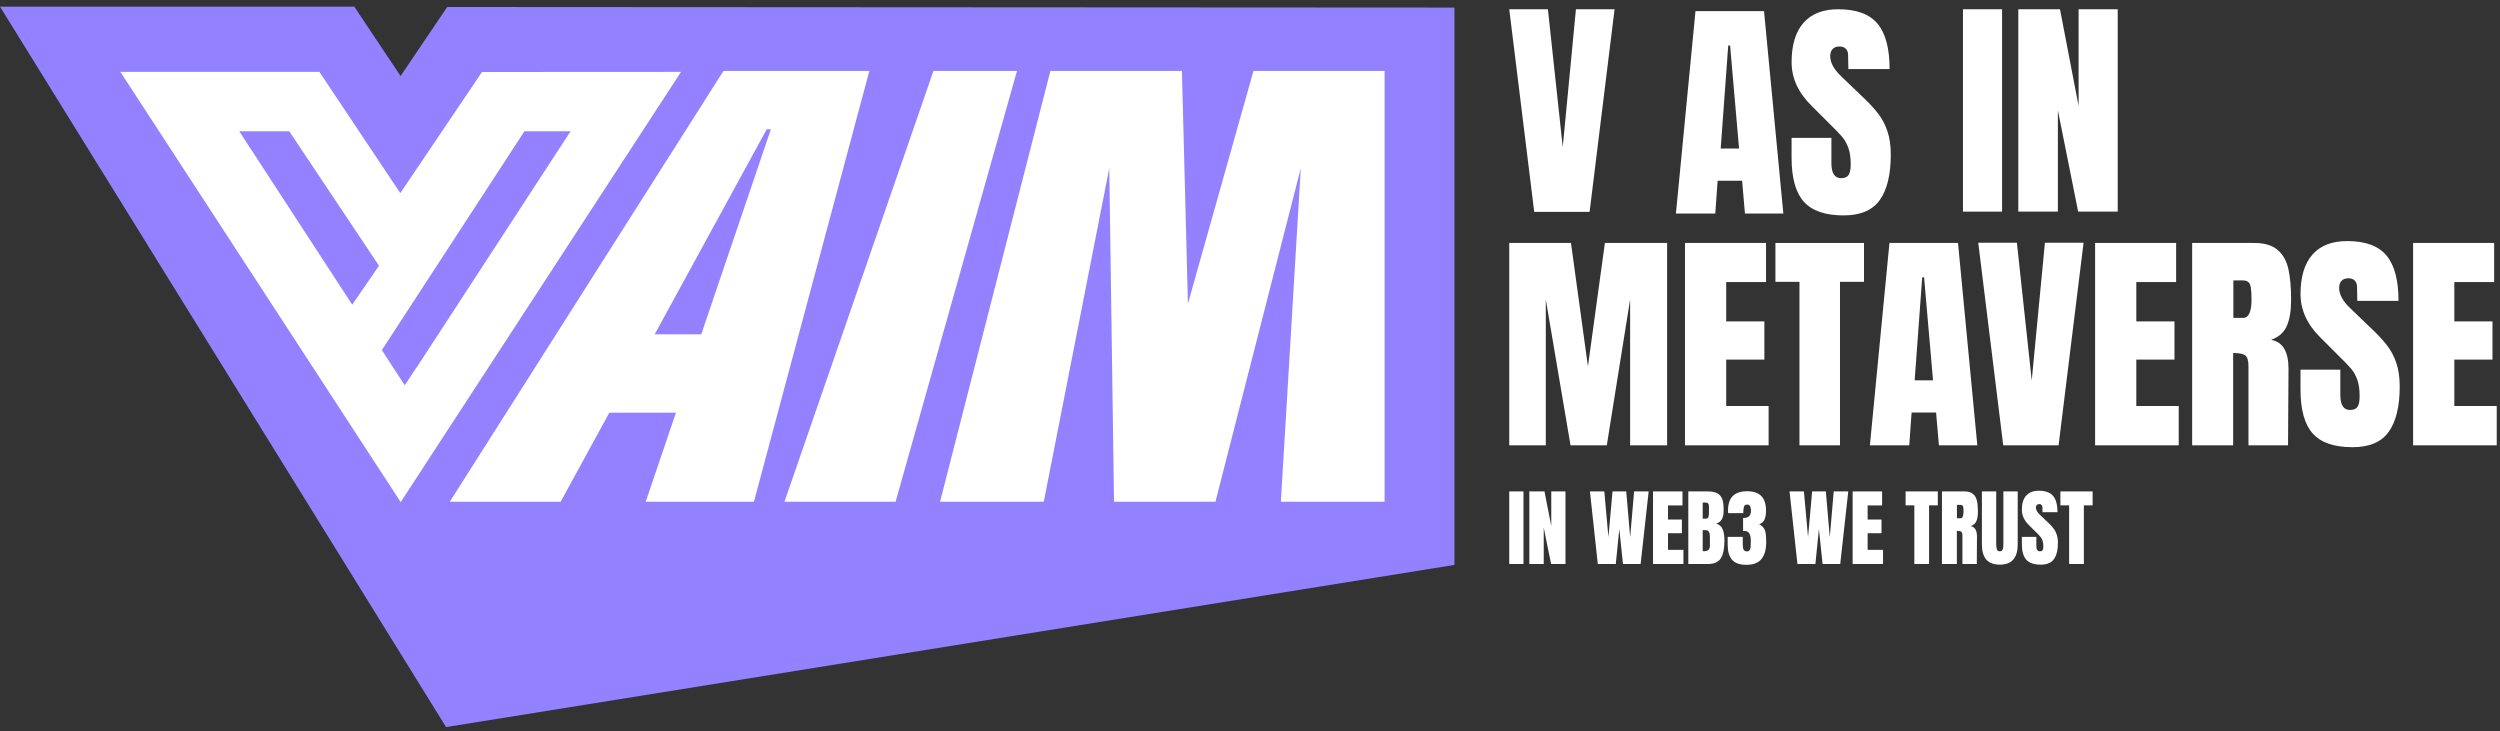 <svg width="270" height="79" viewBox="0 0 270 79" fill="none" xmlns="http://www.w3.org/2000/svg">
<rect x="0" y="0" width="270" height="79" fill="#333333" stroke="none"/>
<path d="M181 23.059L183.112 1.205H190.516L192.601 23.059H188.454L188.148 19.522H185.503L185.25 23.059H181ZM185.833 16.038H187.818L186.852 4.919H186.649L185.835 16.038H185.833Z" fill="white"/>
<path d="M194.814 21.787C193.932 20.803 193.491 19.218 193.491 17.03V14.892H197.791V17.614C197.791 18.699 198.139 19.242 198.834 19.242C199.224 19.242 199.496 19.128 199.647 18.898C199.8 18.669 199.877 18.284 199.877 17.741C199.877 17.028 199.792 16.438 199.623 15.973C199.454 15.506 199.236 15.118 198.975 14.804C198.711 14.49 198.24 14.002 197.564 13.34L195.681 11.458C194.222 10.033 193.493 8.456 193.493 6.725C193.493 4.859 193.922 3.44 194.778 2.464C195.633 1.489 196.885 1 198.53 1C200.497 1 201.914 1.521 202.779 2.564C203.645 3.607 204.076 5.24 204.076 7.462H199.623L199.597 5.96C199.597 5.672 199.516 5.443 199.355 5.274C199.194 5.105 198.969 5.02 198.681 5.02C198.341 5.02 198.087 5.113 197.918 5.3C197.749 5.487 197.664 5.741 197.664 6.063C197.664 6.776 198.071 7.512 198.886 8.277L201.431 10.719C202.025 11.295 202.516 11.842 202.906 12.36C203.297 12.877 203.609 13.487 203.848 14.192C204.086 14.896 204.205 15.732 204.205 16.698C204.205 18.852 203.81 20.485 203.021 21.596C202.232 22.707 200.931 23.263 199.116 23.263C197.131 23.263 195.697 22.771 194.816 21.787H194.814Z" fill="white"/>
<path d="M212 22.856V1H216.223V22.856H212Z" fill="white"/>
<path d="M217.977 22.856V1H222.48L224.489 11.456V1H228.713V22.854H224.439L222.251 11.915V22.854H217.977V22.856Z" fill="white"/>
<path d="M165.696 22.88L163 1H167.173L168.776 15.883L170.201 1H174.374L171.676 22.88H165.698H165.696Z" fill="white"/>
<path d="M163 48.094V26.24H169.665L171.497 39.571L173.329 26.24H180.047V48.094H176.053V32.346L173.534 48.094H169.617L166.946 32.346V48.094H163.002H163Z" fill="white"/>
<path d="M181.979 48.094V26.24H190.73V30.464H186.43V34.713H190.551V38.834H186.43V43.847H191.01V48.096H181.977L181.979 48.094Z" fill="white"/>
<path d="M194.342 48.094V30.438H191.747V26.24H201.313V30.438H198.718V48.094H194.342Z" fill="white"/>
<path d="M201.949 48.094L204.061 26.24H211.465L213.55 48.094H209.403L209.097 44.557H206.452L206.199 48.094H201.949ZM206.782 41.073H208.767L207.801 29.954H207.598L206.784 41.073H206.782Z" fill="white"/>
<path d="M216.349 48.094L213.651 26.214H217.824L219.427 41.097L220.852 26.214H225.025L222.327 48.094H216.349Z" fill="white"/>
<path d="M226.271 48.094V26.24H235.022V30.464H230.722V34.713H234.843V38.834H230.722V43.847H235.302V48.096H226.269L226.271 48.094Z" fill="white"/>
<path d="M236.753 26.24H243.469C244.538 26.24 245.365 26.482 245.949 26.965C246.535 27.448 246.927 28.127 247.133 29C247.336 29.874 247.439 30.989 247.439 32.346C247.439 33.584 247.278 34.55 246.955 35.247C246.633 35.943 246.074 36.426 245.277 36.696C245.939 36.833 246.418 37.163 246.714 37.689C247.01 38.214 247.159 38.927 247.159 39.827L247.108 48.094H242.835V39.547C242.835 38.937 242.716 38.546 242.478 38.377C242.241 38.208 241.808 38.123 241.18 38.123V48.096H236.753V26.24ZM242.249 34.331C242.859 34.331 243.165 33.669 243.165 32.346C243.165 31.77 243.139 31.337 243.088 31.047C243.038 30.76 242.943 30.56 242.808 30.45C242.672 30.339 242.478 30.285 242.223 30.285H241.204V34.329H242.247L242.249 34.331Z" fill="white"/>
<path d="M249.778 46.822C248.896 45.838 248.455 44.253 248.455 42.065V39.927H252.755V42.649C252.755 43.734 253.103 44.277 253.798 44.277C254.188 44.277 254.46 44.163 254.611 43.933C254.764 43.704 254.841 43.319 254.841 42.776C254.841 42.063 254.756 41.473 254.587 41.008C254.418 40.541 254.2 40.153 253.939 39.839C253.675 39.525 253.204 39.037 252.528 38.375L250.645 36.493C249.186 35.068 248.457 33.491 248.457 31.76C248.457 29.894 248.886 28.475 249.742 27.498C250.597 26.524 251.849 26.035 253.494 26.035C255.461 26.035 256.878 26.556 257.744 27.599C258.609 28.642 259.04 30.274 259.04 32.497H254.587L254.561 30.995C254.561 30.707 254.48 30.478 254.319 30.309C254.158 30.14 253.933 30.055 253.645 30.055C253.305 30.055 253.051 30.148 252.882 30.335C252.713 30.522 252.628 30.776 252.628 31.098C252.628 31.81 253.035 32.547 253.85 33.312L256.395 35.754C256.989 36.33 257.48 36.877 257.87 37.395C258.261 37.912 258.573 38.522 258.812 39.227C259.05 39.931 259.169 40.767 259.169 41.733C259.169 43.887 258.774 45.52 257.985 46.631C257.196 47.742 255.895 48.297 254.08 48.297C252.095 48.297 250.661 47.806 249.78 46.822H249.778Z" fill="white"/>
<path d="M260.616 48.094V26.24H269.367V30.464H265.067V34.713H269.188V38.834H265.067V43.847H269.647V48.096H260.614L260.616 48.094Z" fill="white"/>
<path d="M36 5H8L51.5 73.5L153.5 57L155.5 5H51.5L40.5 12.5L36 5Z" fill="white"/>
<path d="M40.93 28.696L38.041 32.907L25.838 14.174H31.237L40.93 28.696Z" fill="#9381FF"/>
<path d="M61.624 14.174L45.031 39.635L44.87 39.843L43.714 41.612L41.238 37.813L56.64 14.174H61.624Z" fill="#9381FF"/>
<path d="M82.806 13.962L70.703 36.108H75.736L83.255 13.962H82.806ZM82.806 13.962L70.703 36.108H75.736L83.255 13.962H82.806ZM48.298 0.755L43.263 8.211L38.263 0.718H0L48.175 78.524L157.082 61.01V0.819L48.298 0.755ZM43.275 54.228L13.001 7.764H34.494L43.231 20.855L52.058 7.776L73.552 7.764L43.275 54.228ZM69.739 54.184L73.002 44.567H65.809L60.551 54.184H48.578L78.132 7.663H93.89L81.425 54.184H69.739ZM84.722 54.184L100.811 7.663H109.834L96.724 54.184H84.722ZM149.535 54.184H138.333L140.487 18.162L131.269 54.184H120.316L119.802 18.162L112.728 54.184H101.526L113.443 7.663H127.649L128.295 32.803L135.373 7.663H149.535V54.184ZM82.806 13.962L70.703 36.108H75.736L83.255 13.962H82.806ZM82.806 13.962L70.703 36.108H75.736L83.255 13.962H82.806ZM82.806 13.962L70.703 36.108H75.736L83.255 13.962H82.806Z" fill="#9381FF"/>
<path d="M163 60.909V53.073H164.535V60.909H163Z" fill="white"/>
<path d="M165.169 60.909V53.073H166.806L167.537 56.822V53.073H169.072V60.909H167.518L166.723 56.986V60.909H165.169Z" fill="white"/>
<path d="M172.563 60.909L171.712 53.073H173.265L173.709 58.017L174.153 53.073H175.633L176.058 58.017L176.484 53.073H178.056L177.187 60.909H175.282L174.884 57.132L174.505 60.909H172.563Z" fill="white"/>
<path d="M178.527 60.909V53.073H181.708V54.587H180.145V56.111H181.644V57.588H180.145V59.385H181.81V60.909H178.527Z" fill="white"/>
<path d="M182.338 53.073H184.493C185.073 53.073 185.492 53.213 185.751 53.493C186.016 53.772 186.149 54.228 186.149 54.861V55.208C186.149 55.956 185.877 56.403 185.335 56.548C185.668 56.634 185.902 56.831 186.038 57.141C186.173 57.452 186.241 57.862 186.241 58.373C186.241 59.206 186.115 59.839 185.862 60.27C185.609 60.696 185.153 60.909 184.493 60.909H182.338V53.073ZM184.216 56.019C184.351 56.019 184.444 55.971 184.493 55.873C184.542 55.77 184.567 55.627 184.567 55.445V54.66C184.567 54.405 184.453 54.277 184.225 54.277H183.892V56.019H184.216ZM184.049 59.531C184.462 59.531 184.669 59.337 184.669 58.947V57.971C184.669 57.734 184.632 57.555 184.558 57.433C184.49 57.312 184.367 57.251 184.188 57.251H183.892V59.522L184.049 59.531Z" fill="white"/>
<path d="M188.595 61C187.898 61 187.39 60.821 187.069 60.462C186.748 60.097 186.588 59.544 186.588 58.802V57.981H188.216V58.802C188.216 59.039 188.247 59.224 188.308 59.358C188.37 59.486 188.493 59.55 188.678 59.55C188.808 59.55 188.9 59.504 188.956 59.413C189.017 59.322 189.054 59.215 189.067 59.093C189.079 58.966 189.085 58.783 189.085 58.546V58.355C189.085 57.68 188.86 57.342 188.41 57.342C188.33 57.342 188.277 57.345 188.253 57.351V55.946C188.536 55.946 188.749 55.886 188.891 55.764C189.033 55.636 189.104 55.436 189.104 55.162C189.104 54.718 188.974 54.496 188.715 54.496C188.555 54.496 188.45 54.535 188.401 54.615C188.358 54.694 188.327 54.794 188.308 54.916C188.296 55.037 188.287 55.125 188.28 55.18V55.417H186.634L186.625 55.144C186.631 54.426 186.804 53.9 187.143 53.566C187.482 53.225 188.003 53.055 188.706 53.055C190.056 53.055 190.731 53.751 190.731 55.144C190.731 55.551 190.676 55.877 190.565 56.12C190.454 56.357 190.263 56.524 189.991 56.621C190.213 56.731 190.377 56.868 190.482 57.032C190.593 57.19 190.663 57.385 190.694 57.616C190.731 57.847 190.75 58.157 190.75 58.546C190.75 59.355 190.577 59.966 190.232 60.38C189.893 60.793 189.347 61 188.595 61Z" fill="white"/>
<path d="M194.121 60.909L193.27 53.073H194.824L195.268 58.017L195.712 53.073H197.191L197.617 58.017L198.042 53.073H199.614L198.745 60.909H196.84L196.442 57.132L196.063 60.909H194.121Z" fill="white"/>
<path d="M200.085 60.909V53.073H203.267V54.587H201.704V56.111H203.202V57.588H201.704V59.385H203.368V60.909H200.085Z" fill="white"/>
<path d="M206.749 60.909V54.578H205.805V53.073H209.283V54.578H208.339V60.909H206.749Z" fill="white"/>
<path d="M209.731 53.073H212.173C212.561 53.073 212.86 53.161 213.07 53.337C213.285 53.508 213.43 53.751 213.504 54.067C213.578 54.377 213.615 54.776 213.615 55.262C213.615 55.706 213.557 56.053 213.44 56.302C213.322 56.551 213.119 56.725 212.829 56.822C213.07 56.871 213.242 56.989 213.347 57.178C213.458 57.366 213.514 57.622 213.514 57.944L213.495 60.909H211.941V57.844C211.941 57.625 211.898 57.485 211.812 57.424C211.726 57.363 211.568 57.333 211.34 57.333V60.909H209.731V53.073ZM211.729 55.974C211.951 55.974 212.062 55.737 212.062 55.262C212.062 55.056 212.052 54.9 212.034 54.797C212.015 54.694 211.981 54.624 211.932 54.587C211.883 54.545 211.812 54.523 211.719 54.523H211.349V55.974H211.729Z" fill="white"/>
<path d="M215.979 60.982C215.325 60.982 214.838 60.799 214.518 60.434C214.203 60.07 214.046 59.528 214.046 58.811V53.073H215.59V58.747C215.59 58.996 215.615 59.191 215.664 59.331C215.714 59.471 215.818 59.541 215.979 59.541C216.139 59.541 216.244 59.474 216.293 59.34C216.343 59.2 216.367 59.002 216.367 58.747V53.073H217.912V58.811C217.912 59.528 217.751 60.07 217.431 60.434C217.116 60.799 216.632 60.982 215.979 60.982Z" fill="white"/>
<path d="M220.405 60.982C219.684 60.982 219.163 60.805 218.842 60.453C218.522 60.1 218.361 59.531 218.361 58.747V57.981H219.924V58.957C219.924 59.346 220.051 59.541 220.304 59.541C220.445 59.541 220.544 59.501 220.6 59.422C220.655 59.337 220.683 59.197 220.683 59.002C220.683 58.747 220.652 58.537 220.59 58.373C220.529 58.203 220.449 58.063 220.35 57.953C220.257 57.838 220.088 57.661 219.841 57.424L219.157 56.749C218.627 56.238 218.361 55.673 218.361 55.053C218.361 54.383 218.516 53.876 218.824 53.529C219.138 53.176 219.595 53 220.193 53C220.908 53 221.423 53.188 221.737 53.566C222.052 53.937 222.209 54.52 222.209 55.317H220.59L220.581 54.779C220.581 54.675 220.55 54.593 220.489 54.532C220.433 54.472 220.353 54.441 220.248 54.441C220.125 54.441 220.032 54.475 219.971 54.542C219.909 54.608 219.878 54.7 219.878 54.815C219.878 55.071 220.026 55.335 220.322 55.609L221.247 56.485C221.463 56.691 221.642 56.889 221.783 57.078C221.925 57.26 222.039 57.479 222.126 57.734C222.212 57.984 222.255 58.282 222.255 58.628C222.255 59.401 222.11 59.987 221.82 60.389C221.537 60.784 221.065 60.982 220.405 60.982Z" fill="white"/>
<path d="M223.466 60.909V54.578H222.523V53.073H226V54.578H225.057V60.909H223.466Z" fill="white"/>
</svg>
